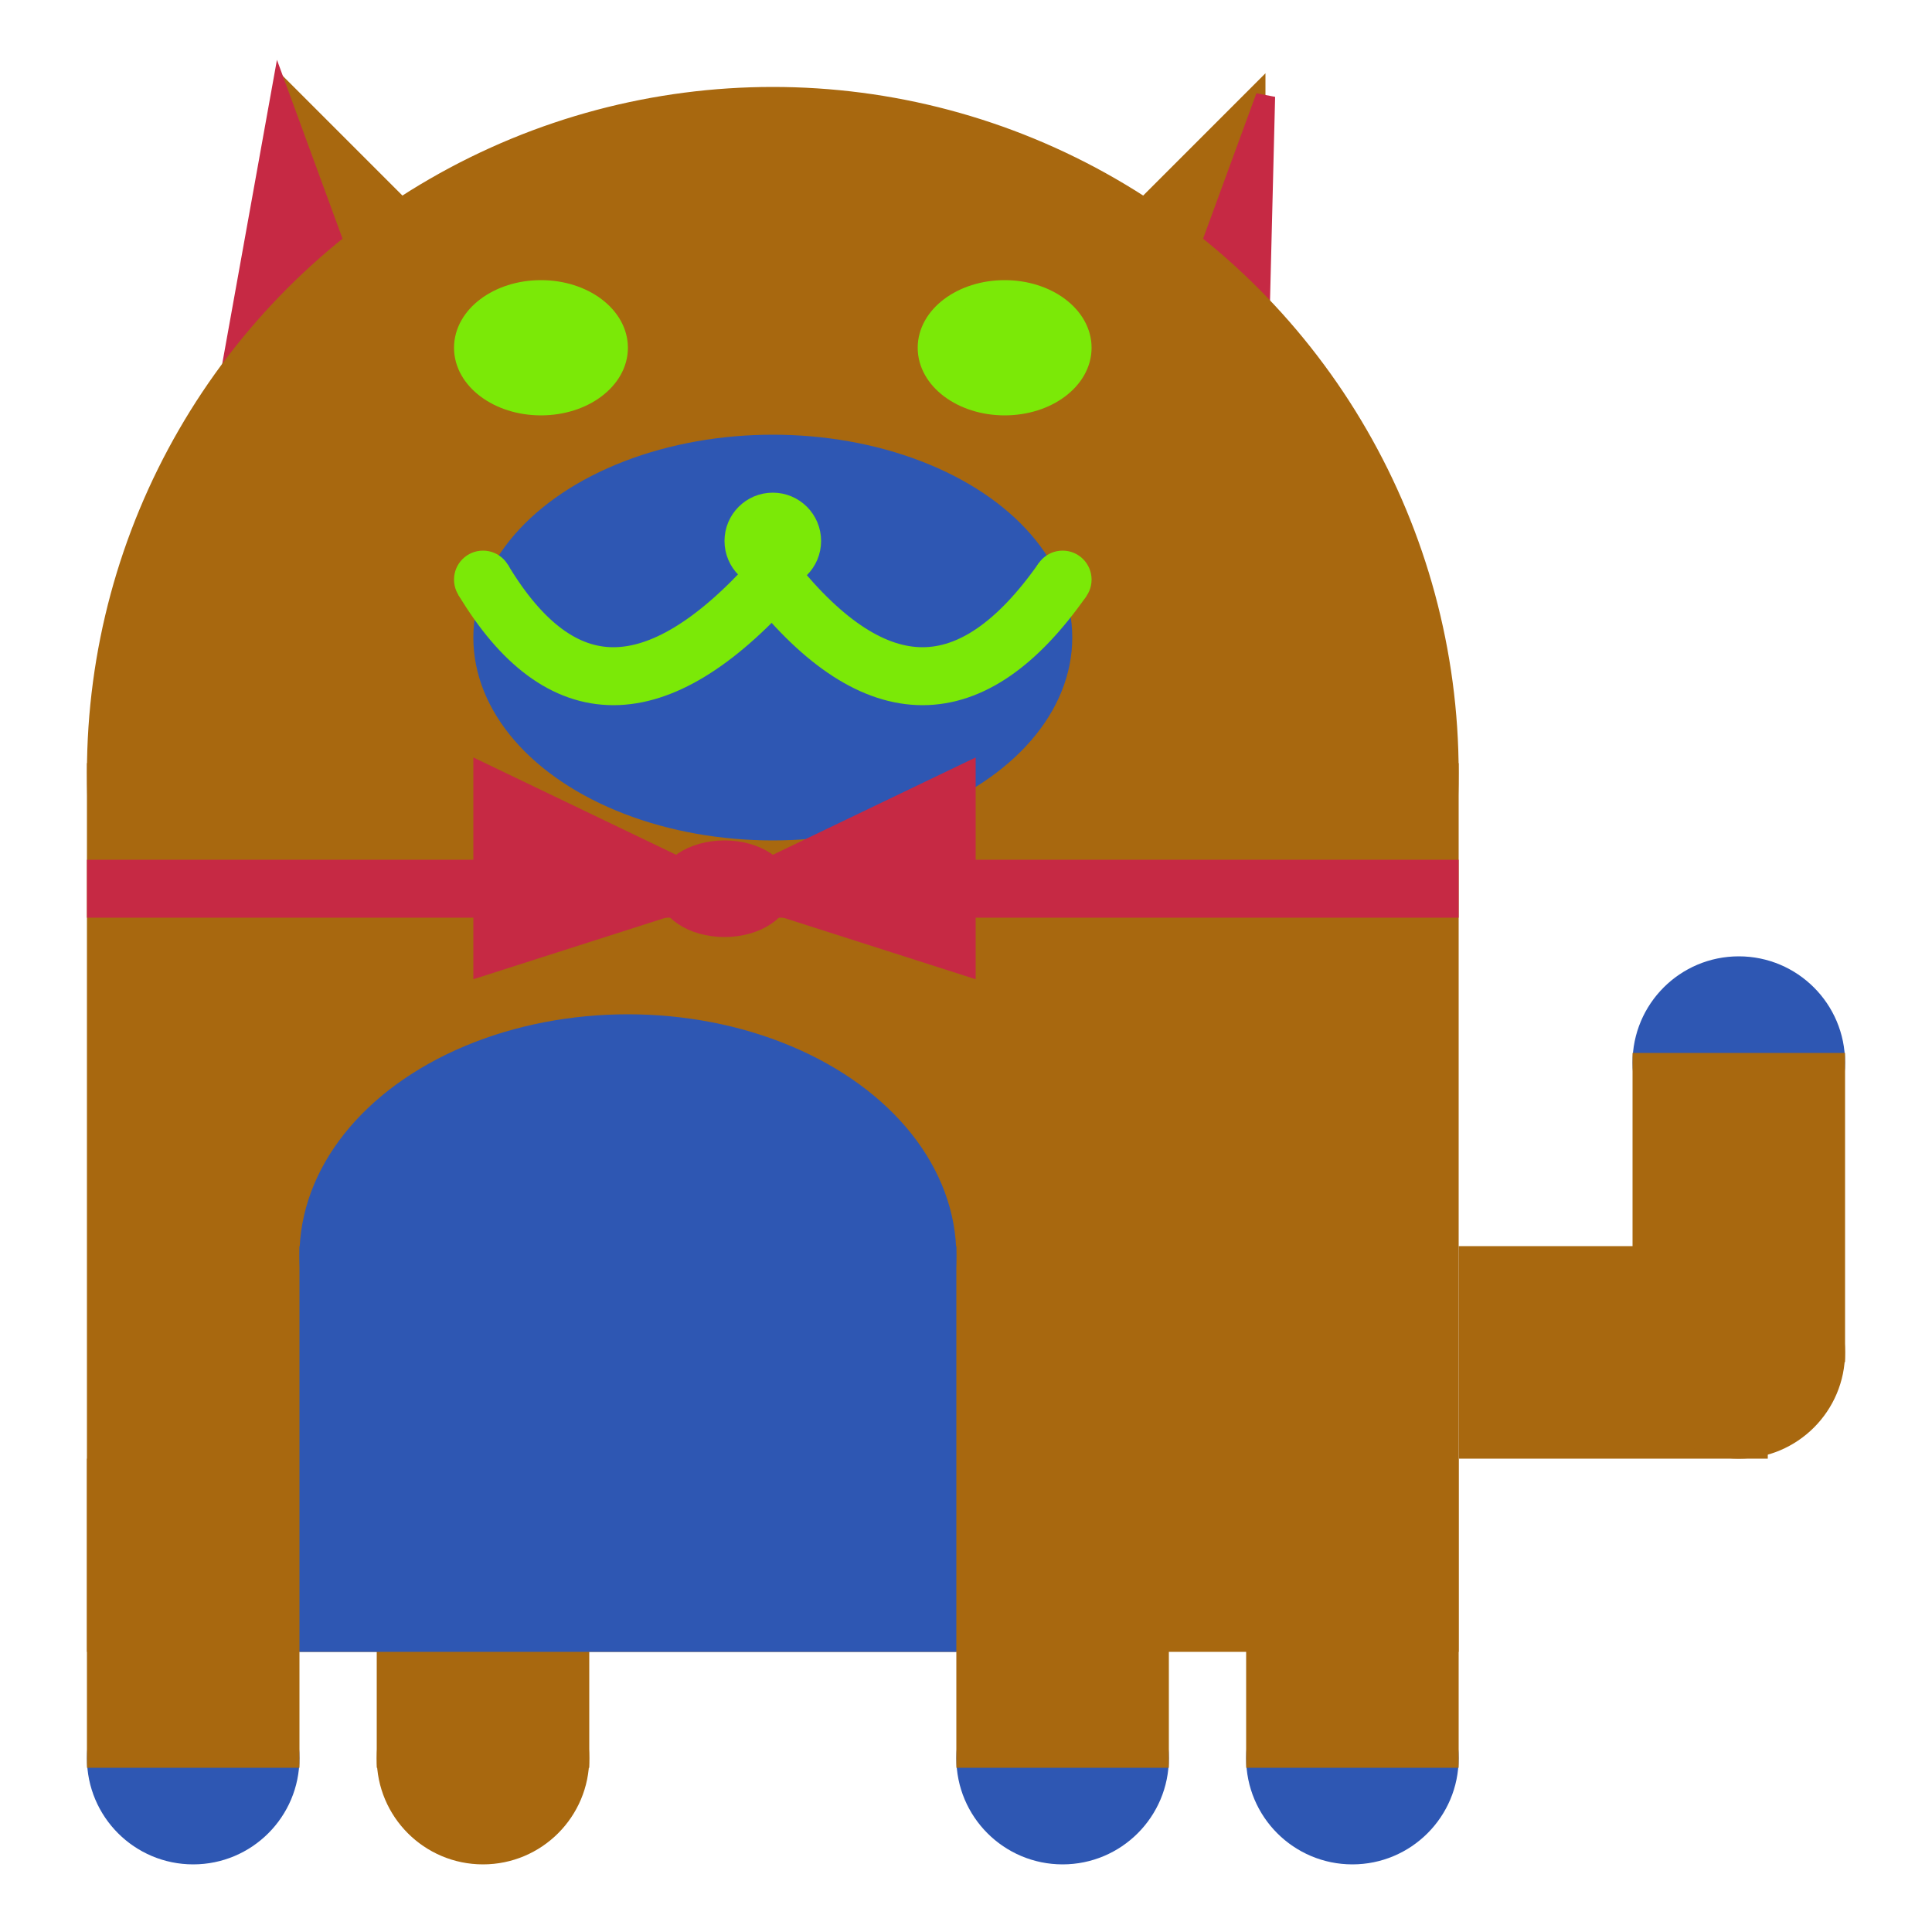 <svg viewBox="0 0 100 100" xmlns="http://www.w3.org/2000/svg">
<polygon points="15,5 25,15 15,25" stroke="rgb(168, 104, 15)" fill="rgb(168, 104, 15)"/>
<polygon points="14.5,5 20,20 10,30" stroke="rgb(198, 41, 68)" fill="rgb(198, 41, 68)"/>
<polygon points="65,5 55,15 65,25" stroke="rgb(168, 104, 15)" fill="rgb(168, 104, 15)"/>
<polygon points="65.5,5 65,25 60,20" stroke="rgb(198, 41, 68)" fill="rgb(198, 41, 68)"/>
<circle cx="40" cy="40" r="35" stroke="rgb(168, 104, 15)" fill="rgb(168, 104, 15)"/>
<rect x="5" y="40" width="70" height="45" stroke="rgb(168, 104, 15)" fill="rgb(168, 104, 15)"/>
<rect x="5" y="45" width="70" height="2" stroke="rgb(198, 41, 68)" fill="rgb(198, 41, 68)"/>
<circle cx="10" cy="91" r="5" stroke="rgb(46, 87, 179)" fill="rgb(46, 87, 179)"/>
<circle cx="25" cy="91" r="5" stroke="rgb(168, 104, 15)" fill="rgb(168, 104, 15)"/>
<circle cx="55" cy="91" r="5" stroke="rgb(46, 87, 179)" fill="rgb(46, 87, 179)"/>
<circle cx="70" cy="91" r="5" stroke="rgb(46, 87, 179)" fill="rgb(46, 87, 179)"/>
<rect x="5" y="76" width="10" height="15" stroke="rgb(168, 104, 15)" fill="rgb(168, 104, 15)"/>
<rect x="20" y="76" width="10" height="15" stroke="rgb(168, 104, 15)" fill="rgb(168, 104, 15)"/>
<rect x="50" y="76" width="10" height="15" stroke="rgb(168, 104, 15)" fill="rgb(168, 104, 15)"/>
<rect x="65" y="76" width="10" height="15" stroke="rgb(168, 104, 15)" fill="rgb(168, 104, 15)"/>
<circle cx="90" cy="55" r="5" stroke="rgb(46, 87, 179)" fill="rgb(46, 87, 179)"/>
<rect x="76" y="65" width="15" height="10" stroke="rgb(168, 104, 15)" fill="rgb(168, 104, 15)"/>
<circle cx="90" cy="70" r="5" stroke="rgb(168, 104, 15)" fill="rgb(168, 104, 15)"/>
<rect x="85" y="55" width="10" height="15" stroke="rgb(168, 104, 15)" fill="rgb(168, 104, 15)"/>
<rect x="16" y="65" width="33" height="20" stroke="rgb(46, 87, 179)" fill="rgb(46, 87, 179)"/>
<ellipse cx="32.5" cy="65" rx="16.5" ry="12" stroke="rgb(46, 87, 179)" fill="rgb(46, 87, 179)" />
<ellipse cx="28" cy="18" rx="4" ry="3" stroke="rgb(123, 233, 7)" fill="rgb(123, 233, 7)" />
<ellipse cx="52" cy="18" rx="4" ry="3" stroke="rgb(123, 233, 7)" fill="rgb(123, 233, 7)" />
<ellipse cx="40" cy="33" rx="15" ry="10" stroke="rgb(46, 87, 179)" fill="rgb(46, 87, 179)" />
<path d="M 40 30 q 8 10 15 0" stroke="rgb(123, 233, 7)" stroke-width="3" fill="none" />
<circle cx="40" cy="28" r="2" stroke="rgb(123, 233, 7)" fill="rgb(123, 233, 7)"/>
<path d="M 25 30 q 6 10 15 0" stroke="rgb(123, 233, 7)" stroke-width="3" fill="none" />
<circle cx="25" cy="30" r="1" stroke="rgb(123, 233, 7)" fill="rgb(123, 233, 7)"/>
<circle cx="55" cy="30" r="1" stroke="rgb(123, 233, 7)" fill="rgb(123, 233, 7)"/>
<polygon points="37.5,46 25,40 25,50" stroke="rgb(198, 41, 68)" fill="rgb(198, 41, 68)"/>
<polygon points="37.5,46 50,40 50,50" stroke="rgb(198, 41, 68)" fill="rgb(198, 41, 68)"/>
<ellipse cx="37.5" cy="46" rx="3" ry="2" stroke="rgb(198, 41, 68)" fill="rgb(198, 41, 68)" />
</svg>